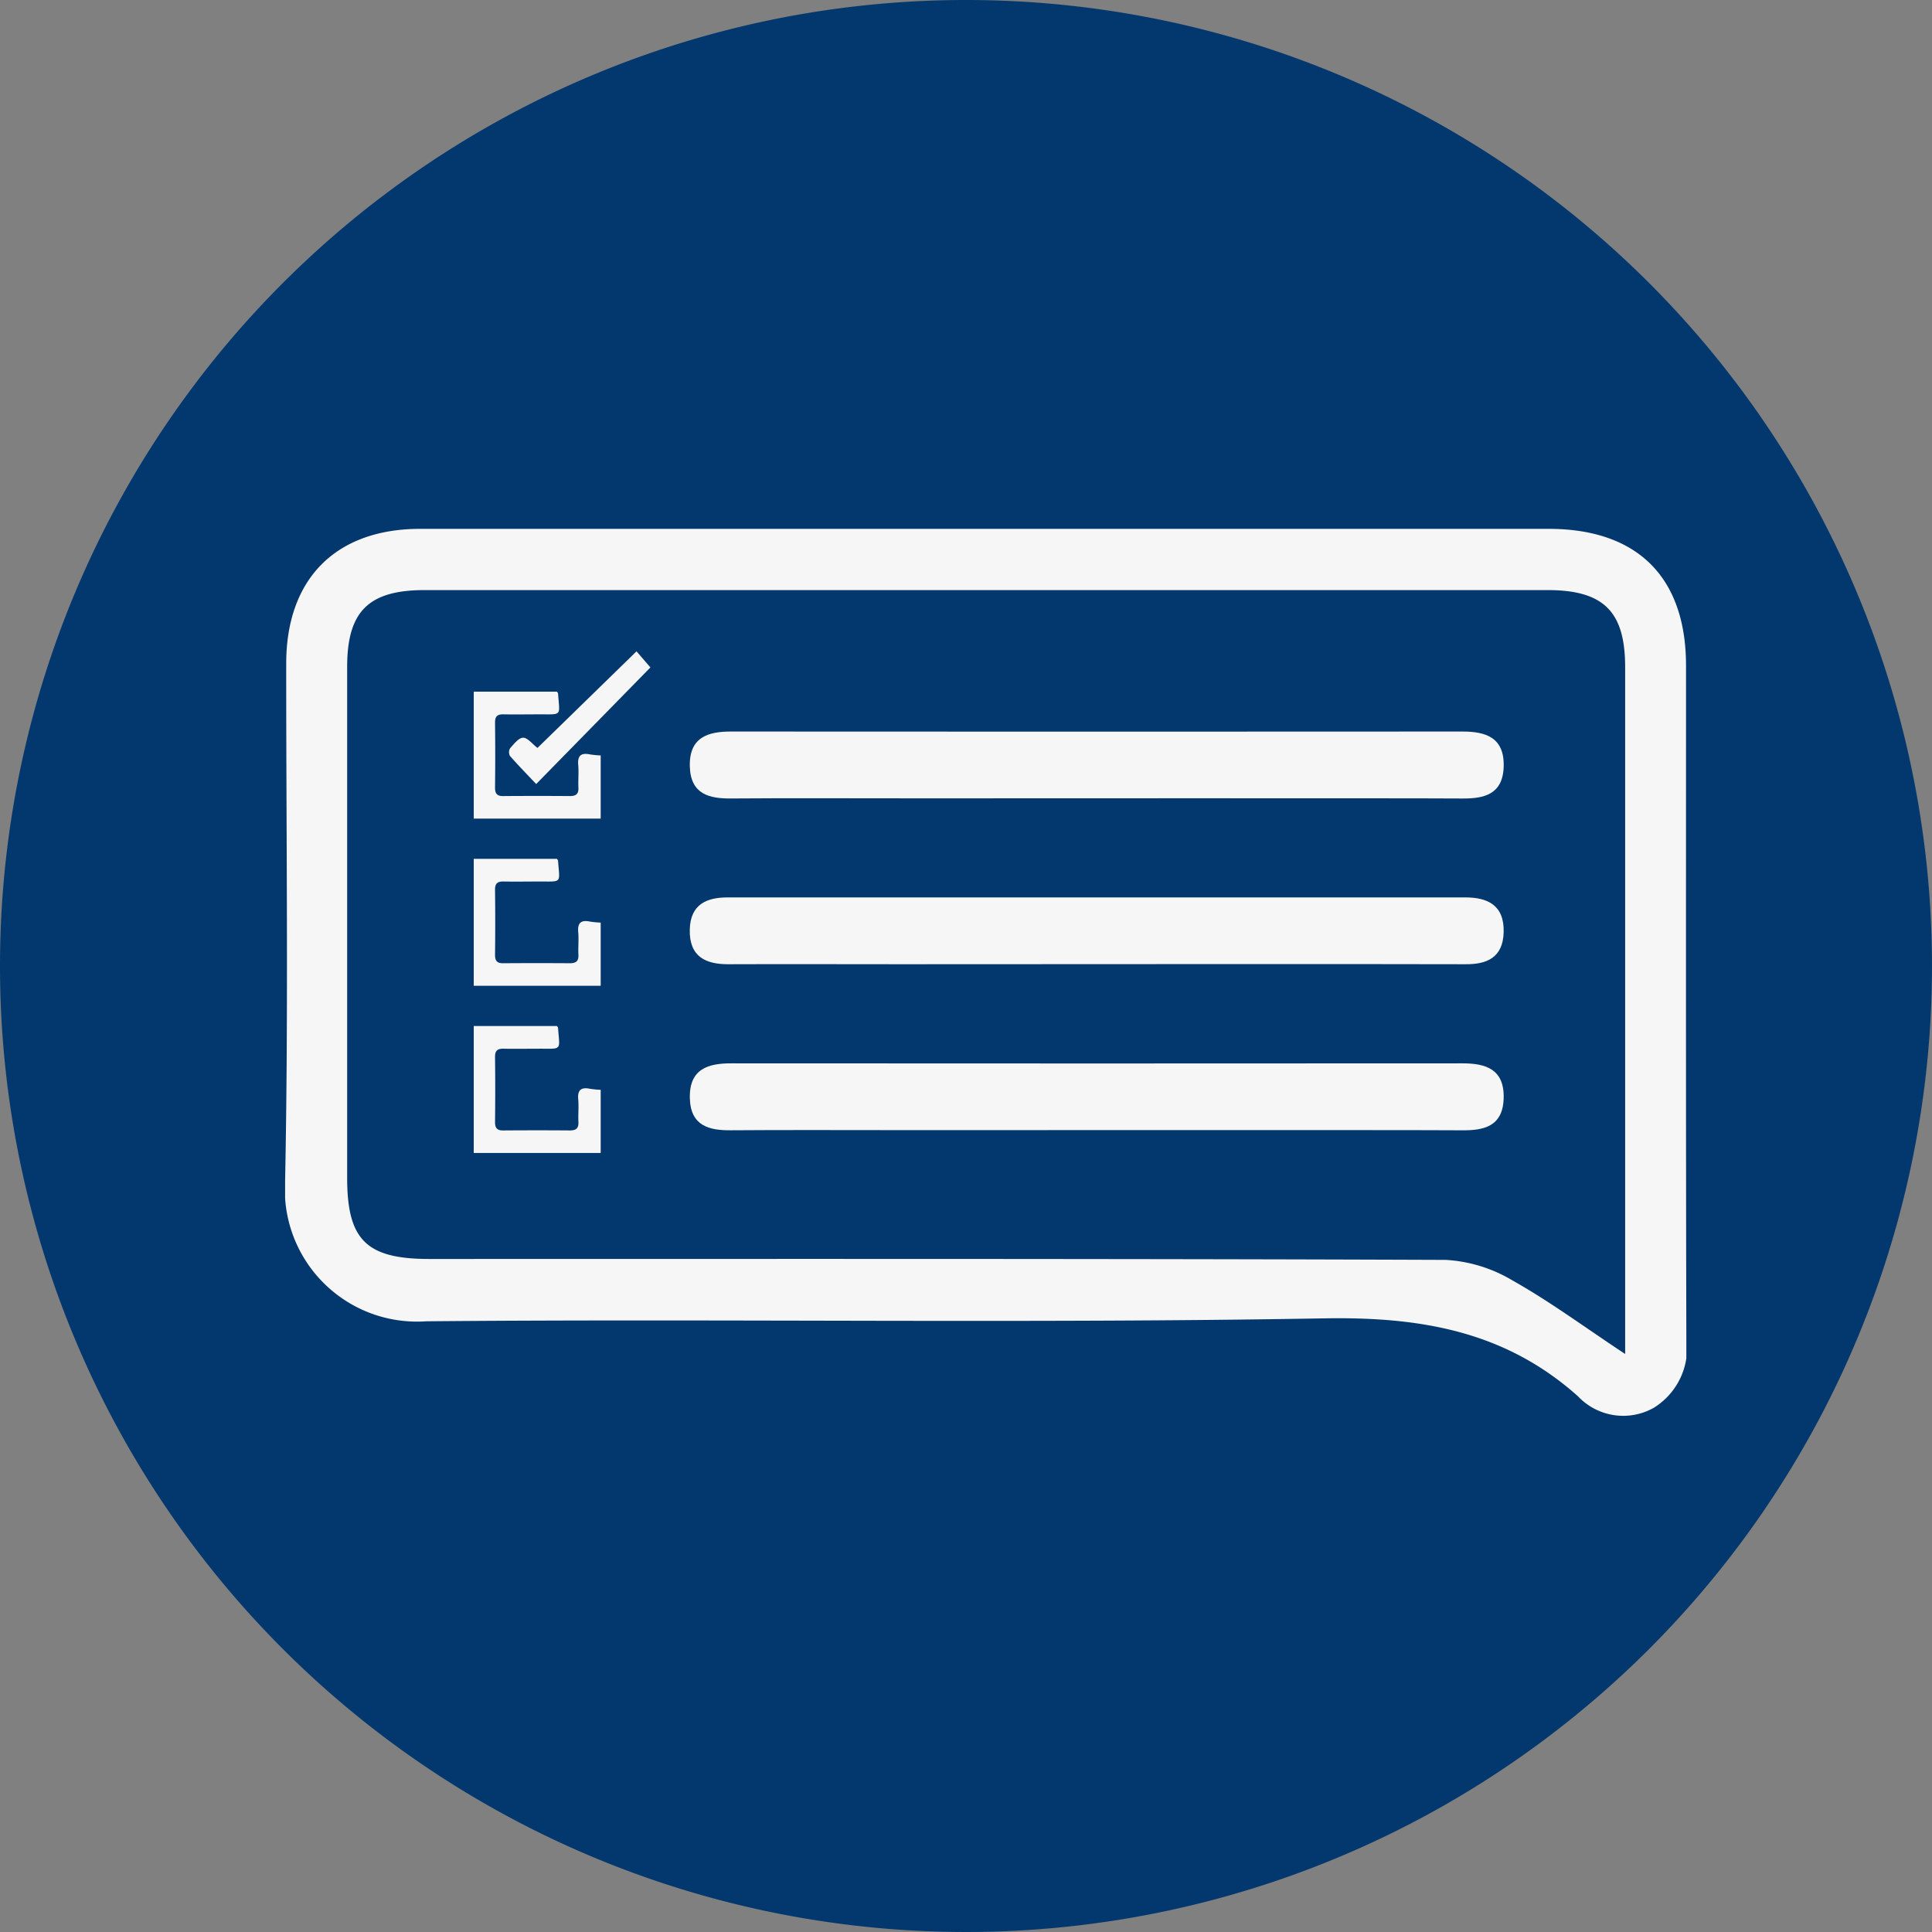 <svg xmlns="http://www.w3.org/2000/svg" xmlns:xlink="http://www.w3.org/1999/xlink" width="70" height="70" viewBox="0 0 70 70">
  <rect x="0" y="0" width="70" height="70" fill="#808080" stroke="none"/>
  <defs>
    <clipPath id="clip-path">
      <rect id="Rectangle_378028" data-name="Rectangle 378028" width="50.769" height="32.144" fill="#f6f6f6"/>
    </clipPath>
  </defs>
  <g id="Group_1071456" data-name="Group 1071456" transform="translate(-269 -958)">
    <path id="Path_609168" data-name="Path 609168" d="M35,0A35,35,0,1,1,0,35,35,35,0,0,1,35,0Z" transform="translate(269 958)" fill="#03386e"/>
    <g id="Group_1072839" data-name="Group 1072839" transform="translate(279.33 977.161)">
      <g id="Group_1072838" data-name="Group 1072838" clip-path="url(#clip-path)">
        <path id="Path_716197" data-name="Path 716197" d="M25.493,0Q35.633,0,45.774,0C49,0,50.757,1.755,50.758,4.955c0,8.118-.008,16.235.011,24.353a2.546,2.546,0,0,1-1.179,2.538,2.253,2.253,0,0,1-2.749-.419c-2.65-2.365-5.71-2.883-9.213-2.821-10.835.19-21.676.009-32.514.106A4.79,4.79,0,0,1,0,23.61C.125,17.368.037,11.122.04,4.878.042,1.815,1.83.007,4.881,0Q15.187-.007,25.493,0M48.552,29.9V28.708q0-11.849,0-23.7c0-2.013-.78-2.788-2.81-2.789q-20.342,0-40.684,0c-2.034,0-2.809.77-2.81,2.783q0,9.259,0,18.518c0,2.247.7,2.934,2.976,2.934,12.275,0,24.55-.014,36.825.033a5.288,5.288,0,0,1,2.428.749c1.336.75,2.577,1.669,4.077,2.662" transform="translate(0 0)" fill="#f6f6f6"/>
        <path id="Path_716198" data-name="Path 716198" d="M74.185,35.744c-2.055,0-4.109-.01-6.164.005-.769.006-1.457-.141-1.491-1.146-.036-1.08.669-1.28,1.49-1.279,4.109.006,22.4.006,26.506,0,.82,0,1.526.2,1.491,1.278-.033,1.007-.721,1.153-1.49,1.148-2.055-.015-18.288-.005-20.342-.005" transform="translate(-51.866 -25.98)" fill="#f6f6f6"/>
        <path id="Path_716199" data-name="Path 716199" d="M74.192,63.024c-2.091,0-4.183-.008-6.274,0-.8,0-1.412-.26-1.39-1.255.021-.931.633-1.166,1.373-1.166,4.183,0,22.542,0,26.725,0,.795,0,1.419.269,1.39,1.267-.026.923-.623,1.159-1.374,1.154-2.091-.012-18.359,0-20.451,0" transform="translate(-51.866 -47.249)" fill="#f6f6f6"/>
        <path id="Path_716200" data-name="Path 716200" d="M74.182,90.288c-2.055,0-4.109-.01-6.164.005-.771.006-1.456-.147-1.485-1.152-.032-1.082.676-1.275,1.5-1.273,4.109.006,22.4.006,26.5,0,.822,0,1.524.2,1.485,1.284-.036,1.007-.728,1.148-1.495,1.142-2.055-.015-18.286-.005-20.341-.005" transform="translate(-51.868 -68.502)" fill="#f6f6f6"/>
        <path id="Path_716201" data-name="Path 716201" d="M35.612,29.069v2.284h-4.6v-4.6h3.015c.015.024.039.043.04.064.06.848.164.753-.7.758-.425,0-.849.008-1.274,0-.224-.006-.311.075-.309.3q.014,1.18,0,2.361c0,.232.094.307.313.3q1.2-.009,2.4,0c.221,0,.32-.076.308-.307-.013-.274.017-.551-.007-.824-.031-.354.123-.443.439-.376a3.554,3.554,0,0,0,.38.035" transform="translate(-24.178 -20.854)" fill="#f6f6f6"/>
        <path id="Path_716202" data-name="Path 716202" d="M41.932,20.73l-4.14,4.226c-.342-.362-.657-.682-.951-1.019a.285.285,0,0,1,.006-.277c.138-.154.308-.378.47-.382s.331.224.522.37l3.588-3.5.5.579" transform="translate(-28.695 -15.71)" fill="#f6f6f6"/>
        <path id="Path_716203" data-name="Path 716203" d="M35.612,56.555v2.284h-4.6v-4.6h3.015c.015.024.039.043.04.064.06.848.164.753-.7.758-.425,0-.849.008-1.274,0-.224-.006-.311.075-.309.3q.014,1.18,0,2.361c0,.232.094.307.313.3q1.2-.009,2.4,0c.221,0,.32-.076.308-.307-.013-.274.017-.551-.007-.824-.031-.354.123-.443.439-.376a3.555,3.555,0,0,0,.38.035" transform="translate(-24.178 -42.283)" fill="#f6f6f6"/>
        <path id="Path_716204" data-name="Path 716204" d="M35.612,84.04v2.284h-4.6v-4.6h3.015c.015.024.039.043.04.064.06.848.164.753-.7.758-.425,0-.849.008-1.274,0-.224-.006-.311.075-.309.3q.014,1.18,0,2.361c0,.232.094.307.313.3q1.2-.009,2.4,0c.221,0,.32-.076.308-.307-.013-.274.017-.551-.007-.824-.031-.354.123-.443.439-.376a3.555,3.555,0,0,0,.38.035" transform="translate(-24.178 -63.71)" fill="#f6f6f6"/>
      </g>
    </g>
  </g>
</svg>
